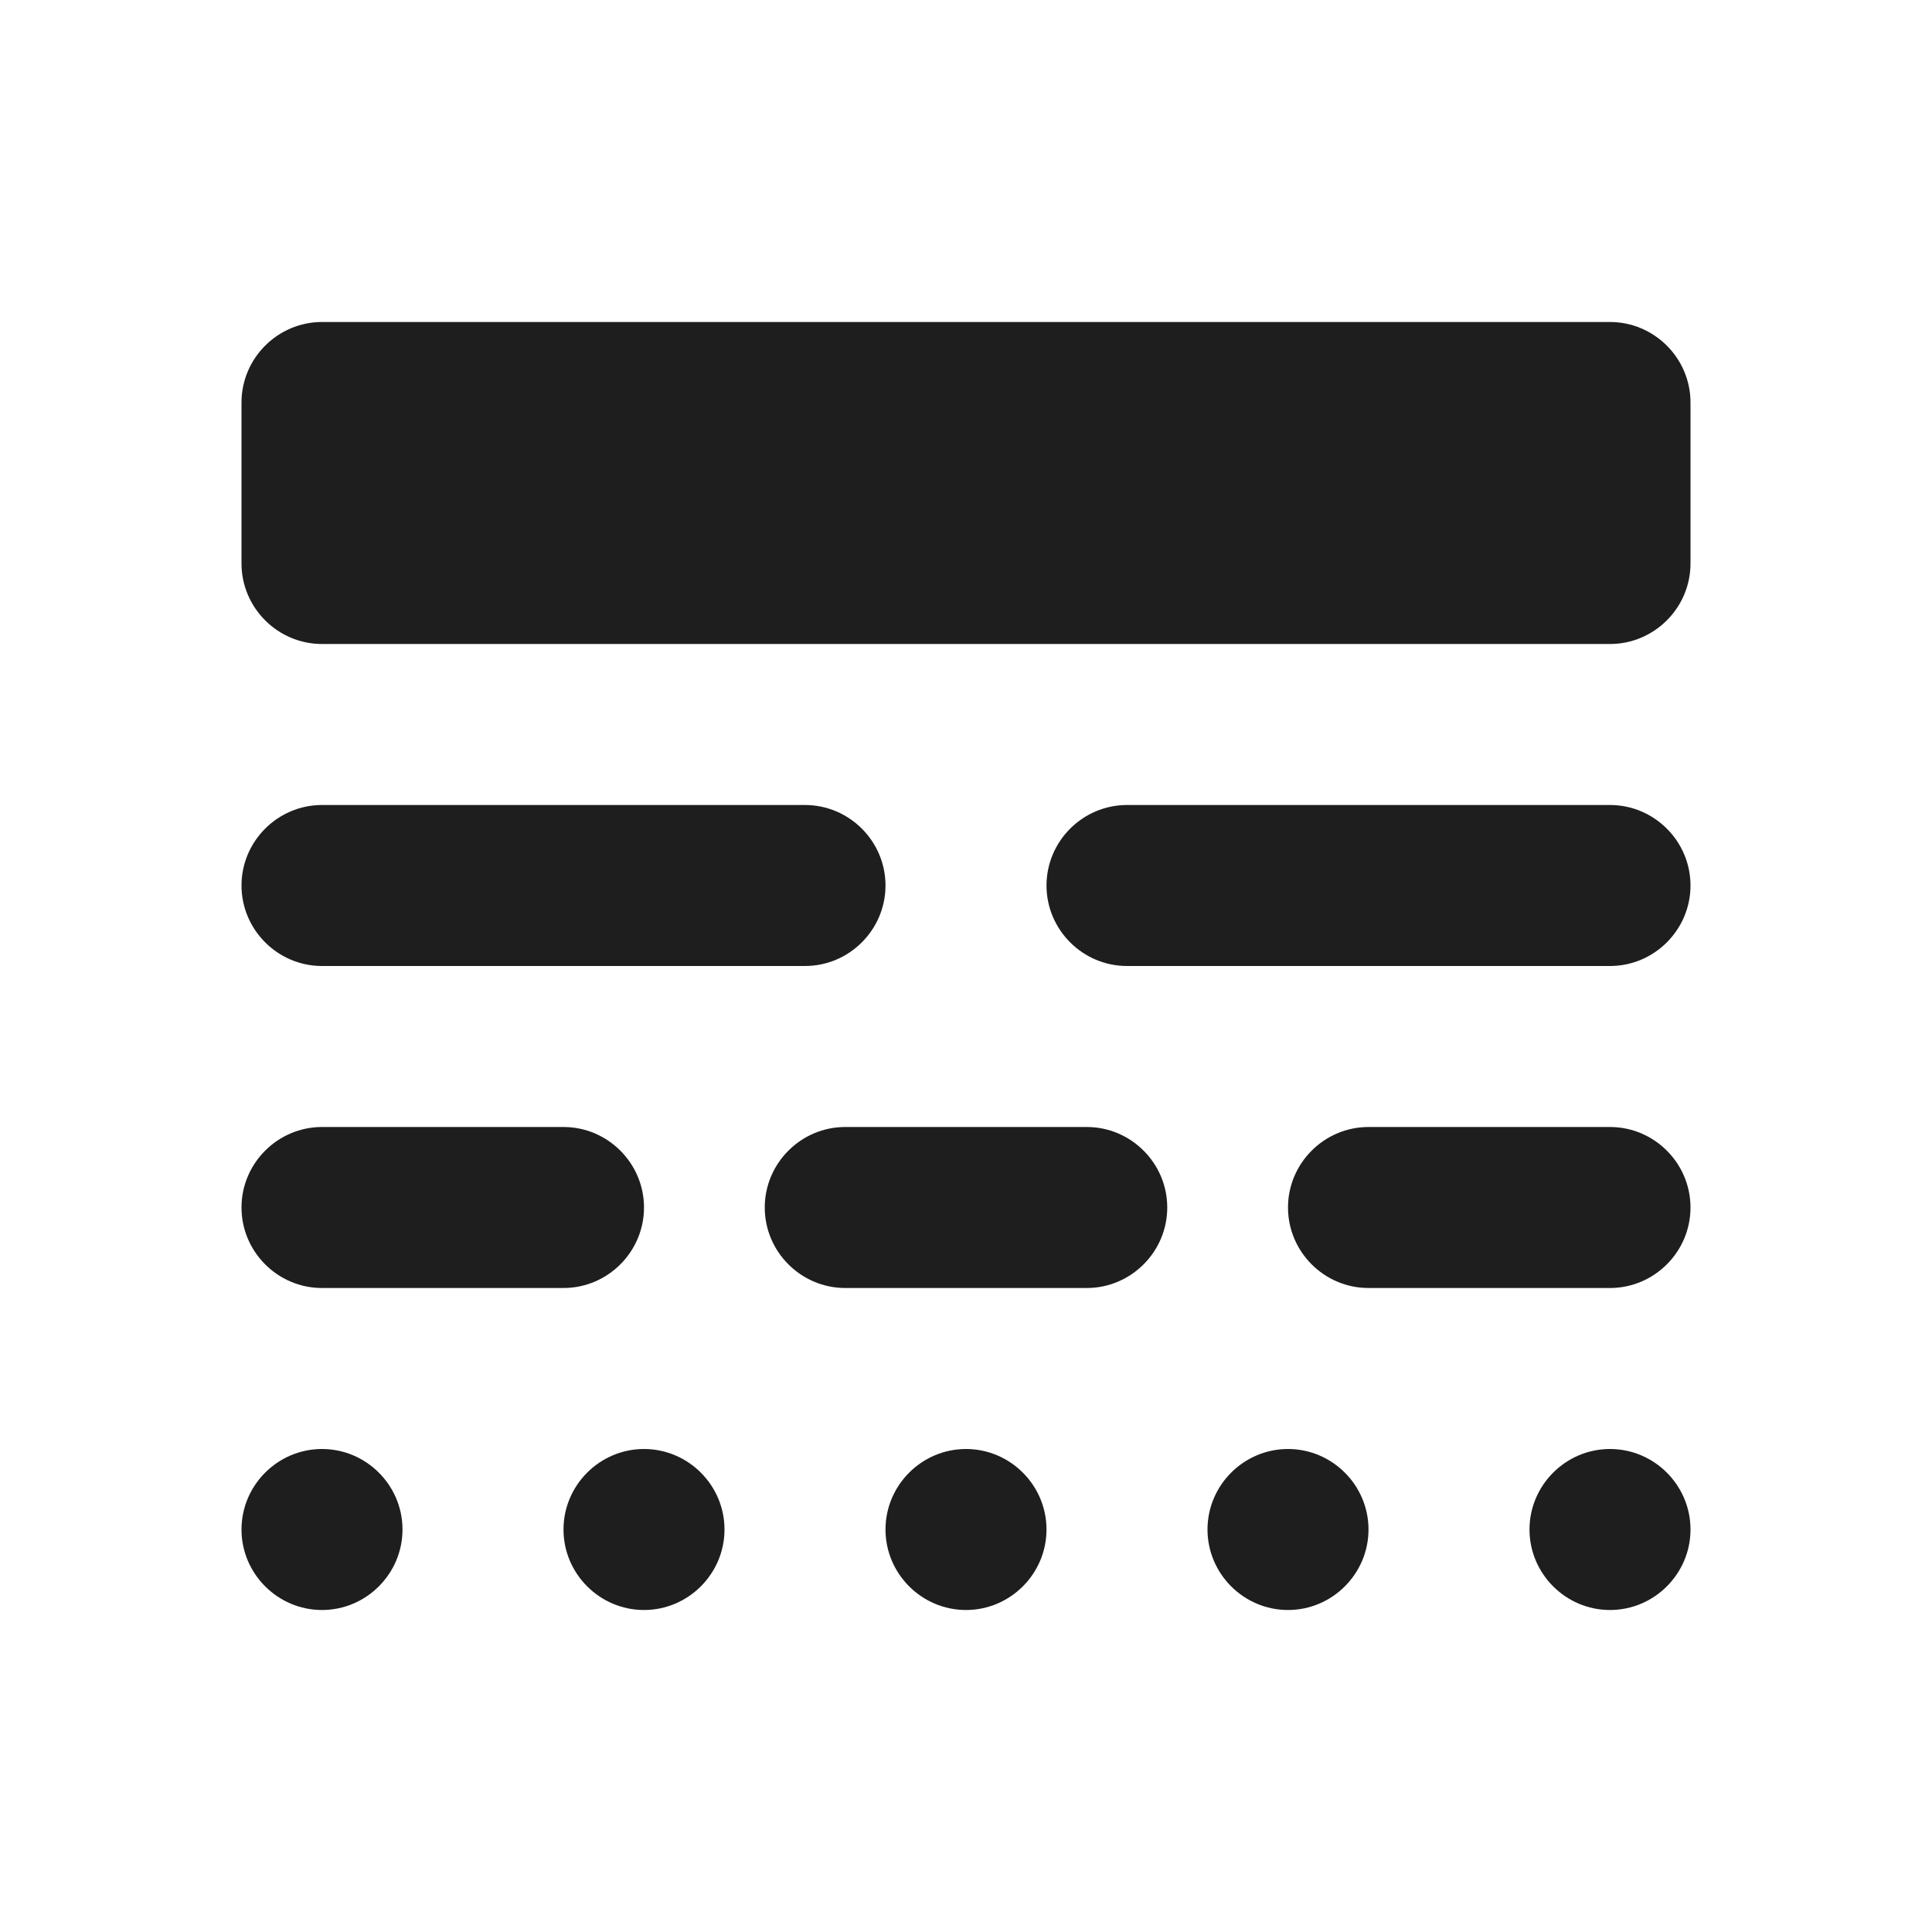 <?xml version="1.0" encoding="UTF-8"?>
<svg width="24px" height="24px" viewBox="0 0 24 24" version="1.1" xmlns="http://www.w3.org/2000/svg" xmlns:xlink="http://www.w3.org/1999/xlink">
    <!-- Generator: Sketch 53.2 (72643) - https://sketchapp.com -->
    <title>icon/action/line_style_24px_rounded</title>
    <desc>Created with Sketch.</desc>
    <defs>
        <path d="M4,16 L7,16 C7.55,16 8,15.55 8,15 C8,14.45 7.55,14 7,14 L4,14 C3.45,14 3,14.45 3,15 C3,15.55 3.45,16 4,16 Z M10.5,16 L13.5,16 C14.05,16 14.5,15.55 14.5,15 C14.5,14.45 14.05,14 13.5,14 L10.5,14 C9.95,14 9.5,14.45 9.5,15 C9.5,15.55 9.95,16 10.5,16 Z M17,16 L20,16 C20.55,16 21,15.55 21,15 C21,14.45 20.55,14 20,14 L17,14 C16.45,14 16,14.45 16,15 C16,15.55 16.45,16 17,16 Z M4,20 C4.55,20 5,19.55 5,19 C5,18.45 4.55,18 4,18 C3.45,18 3,18.45 3,19 C3,19.55 3.45,20 4,20 Z M8,20 C8.55,20 9,19.55 9,19 C9,18.45 8.55,18 8,18 C7.45,18 7,18.45 7,19 C7,19.55 7.45,20 8,20 Z M12,20 C12.55,20 13,19.55 13,19 C13,18.45 12.55,18 12,18 C11.45,18 11,18.45 11,19 C11,19.55 11.45,20 12,20 Z M16,20 C16.55,20 17,19.55 17,19 C17,18.45 16.55,18 16,18 C15.45,18 15,18.45 15,19 C15,19.55 15.45,20 16,20 Z M20,20 C20.55,20 21,19.55 21,19 C21,18.45 20.55,18 20,18 C19.45,18 19,18.45 19,19 C19,19.55 19.45,20 20,20 Z M4,12 L10,12 C10.55,12 11,11.55 11,11 C11,10.45 10.55,10 10,10 L4,10 C3.45,10 3,10.45 3,11 C3,11.55 3.45,12 4,12 Z M14,12 L20,12 C20.55,12 21,11.55 21,11 C21,10.45 20.55,10 20,10 L14,10 C13.45,10 13,10.45 13,11 C13,11.55 13.45,12 14,12 Z M3,5 L3,7 C3,7.55 3.45,8 4,8 L20,8 C20.55,8 21,7.55 21,7 L21,5 C21,4.45 20.55,4 20,4 L4,4 C3.45,4 3,4.45 3,5 Z" id="path-1"></path>
    </defs>
    <g id="icon/action/line_style_24px" stroke="none" stroke-width="1" fill="none" fill-rule="evenodd">
        <mask id="mask-2" fill="white">
            <use xlink:href="#path-1"></use>
        </mask>
        <use fill-opacity="0.88" fill="#000000" xlink:href="#path-1"></use>
    </g>
</svg>